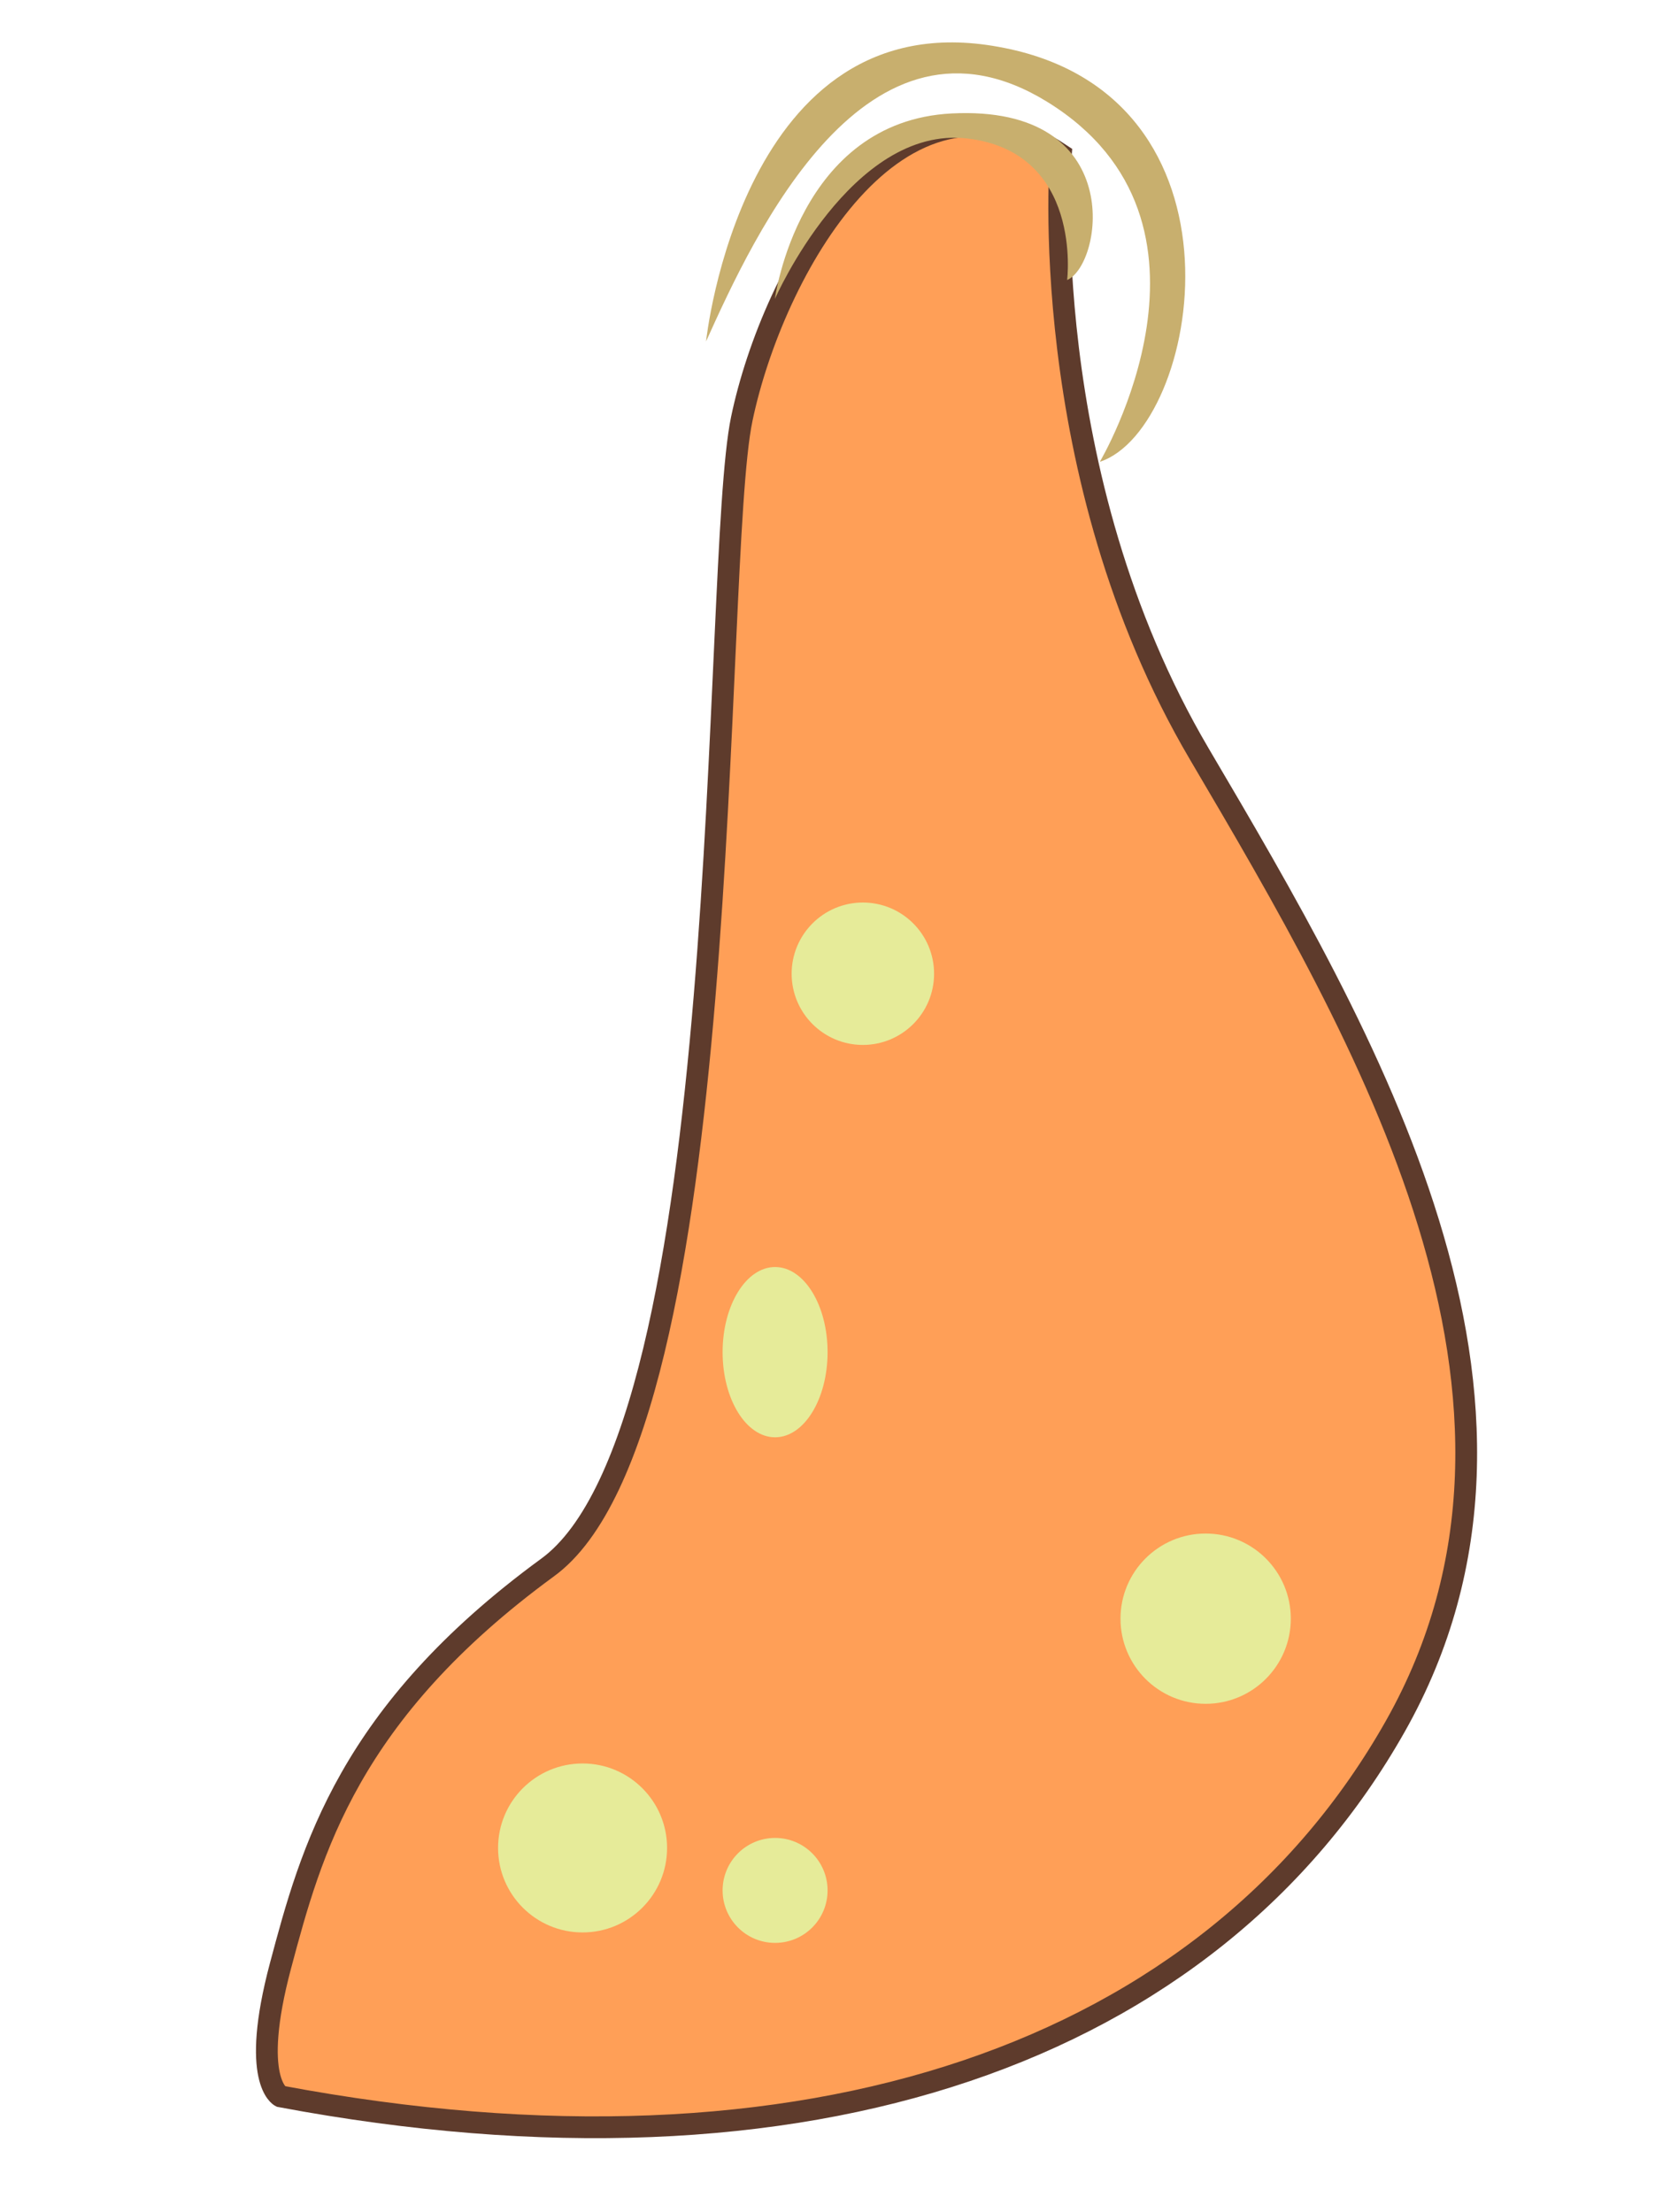 <svg id="Layer_1" data-name="Layer 1" xmlns="http://www.w3.org/2000/svg" viewBox="0 0 76.36 101.6"><defs><style>.cls-1{fill:#ff9f57;stroke:#5e3b2c;stroke-miterlimit:10;}.cls-2{fill:#e6eb99;}.cls-3{fill:#c8af6e;}</style></defs><path class="cls-1" d="M48.71,7.09s-1.23,14.65,6.36,27.54,17.47,29.65,9,44.65-27,21.54-51.19,17c0,0-1.41-.71,0-6S16,78.68,25.13,72c8.76-6.34,7.52-46,8.93-52.76S41.21,2.06,48.71,7.09Z"/><circle class="cls-2" cx="26.75" cy="84.87" r="3.88"/><circle class="cls-2" cx="35.59" cy="86.82" r="2.41"/><circle class="cls-2" cx="55.36" cy="74.34" r="3.91"/><ellipse class="cls-2" cx="35.59" cy="62.1" rx="2.41" ry="3.91"/><circle class="cls-2" cx="39.62" cy="44.72" r="3.27"/><path class="cls-3" d="M32.42,15.68S34.06,0,45.84,2.15c12,2.14,9.28,17.54,4.66,19.06,0,0,6.54-11-2.41-16.53C39.79-.44,34.64,10.76,32.42,15.68Z"/><path class="cls-3" d="M49,12.86s.73-5.88-4.59-6.5-8.83,7.37-8.83,7.37,1.08-8.16,8.12-8.52C51.77,4.8,50.65,12.15,49,12.86Z"/></svg>